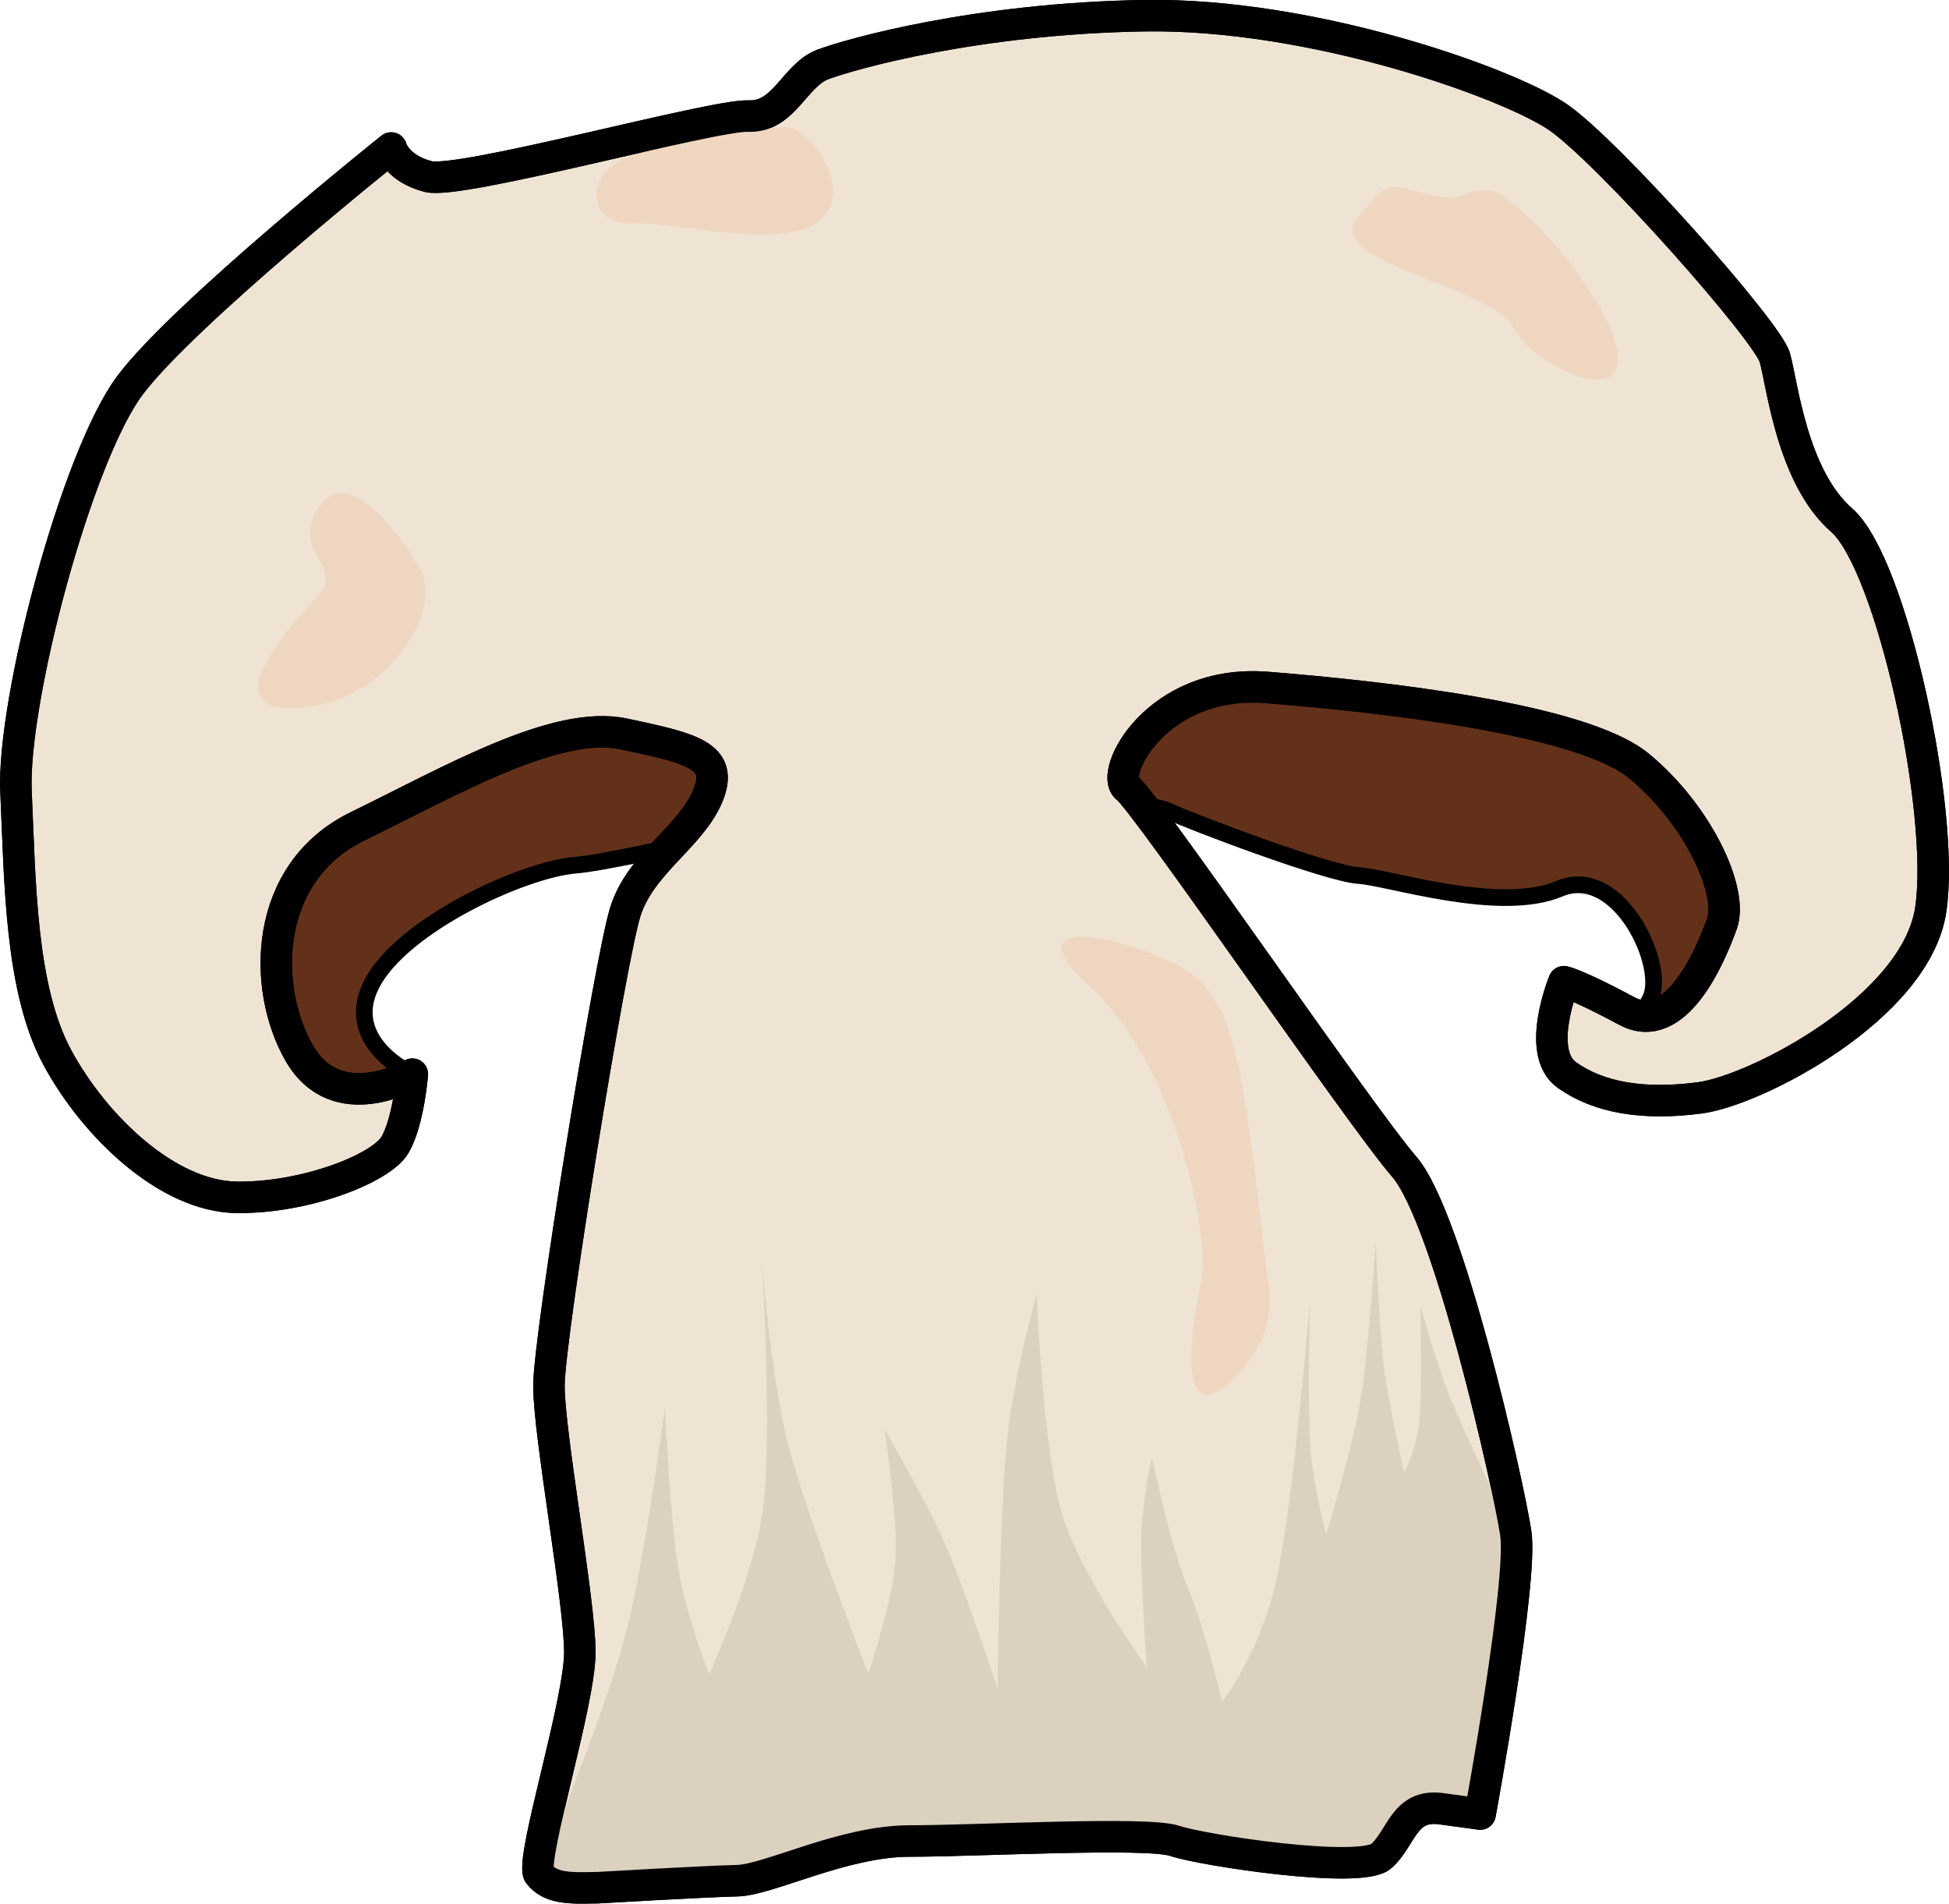 <?xml version="1.0" encoding="UTF-8" standalone="no"?>
<!-- Created with Inkscape (http://www.inkscape.org/) -->

<svg
   width="30.951mm"
   height="30.229mm"
   viewBox="0 0 30.951 30.229"
   version="1.1"
   id="svg23957"
   inkscape:version="1.1.1 (3bf5ae0d25, 2021-09-20)"
   sodipodi:docname="mushroom_01.svg"
   xmlns:inkscape="http://www.inkscape.org/namespaces/inkscape"
   xmlns:sodipodi="http://sodipodi.sourceforge.net/DTD/sodipodi-0.dtd"
   xmlns="http://www.w3.org/2000/svg"
   xmlns:svg="http://www.w3.org/2000/svg">
  <sodipodi:namedview
     id="namedview23959"
     pagecolor="#ffffff"
     bordercolor="#666666"
     borderopacity="1.0"
     inkscape:pageshadow="2"
     inkscape:pageopacity="0.0"
     inkscape:pagecheckerboard="0"
     inkscape:document-units="mm"
     showgrid="false"
     fit-margin-top="0"
     fit-margin-left="0"
     fit-margin-right="0"
     fit-margin-bottom="0"
     inkscape:zoom="0.77593294"
     inkscape:cx="190.09375"
     inkscape:cy="270.64194"
     inkscape:window-width="1916"
     inkscape:window-height="983"
     inkscape:window-x="1920"
     inkscape:window-y="95"
     inkscape:window-maximized="1"
     inkscape:current-layer="layer1" />
  <defs
     id="defs23954" />
  <g
     inkscape:label="Layer 1"
     inkscape:groupmode="layer"
     id="layer1"
     transform="translate(-54.427,-76.952)">
    <g
       id="g23922"
       transform="translate(-13.912,-4.451)">
      <path
         style="fill:#633119;fill-opacity:1;stroke:#000000;stroke-width:0.265px;stroke-linecap:butt;stroke-linejoin:miter;stroke-opacity:1"
         d="m 74.885,98.46 c 0,0 -1.125,-0.508 -0.64,-1.438 0.484,-0.931 2.398,-1.812 3.23,-1.881 0.832,-0.068 4.352,-0.976 5.76,-1.057 1.407,-0.081 3.317,0.035 3.663,0.199 0.346,0.164 2.526,0.991 3.017,1.022 0.491,0.032 2.236,0.611 3.189,0.209 0.953,-0.402 1.722,1.265 1.434,1.767 -0.288,0.503 0.096,0.878 0.096,0.878 0,0 3.229,-1.074 2.887,-2.156 -0.342,-1.082 -2.191,-5.696 -4.771,-6.03 -2.579,-0.333 -17.293,-0.138 -18.523,0.978 -1.23,1.116 -3.795,6.532 -2.549,7.497 1.246,0.964 3.206,0.011 3.206,0.011 z"
         id="path23906" />
      <path
         style="opacity:1;fill:#efe4d4;fill-opacity:1;stroke:#000000;stroke-width:0.5;stroke-linecap:butt;stroke-linejoin:round;stroke-miterlimit:4;stroke-dasharray:none;stroke-opacity:1"
         d="m 77.813,111.378 c 0,0 1.725,-0.101 2.232,-0.112 0.506,-0.012 1.684,-0.63 2.739,-0.63 1.055,0 3.772,-0.151 4.208,-0.003 0.436,0.149 2.955,0.533 3.282,0.243 0.326,-0.29 0.358,-0.833 0.952,-0.753 0.594,0.08 0.618,0.085 0.618,0.085 0,0 0.681,-3.699 0.566,-4.462 -0.115,-0.763 -1.067,-5.006 -1.771,-5.817 -0.704,-0.811 -4.104,-5.795 -4.401,-6.014 -0.298,-0.22 0.465,-1.737 2.224,-1.596 1.76,0.141 4.977,0.488 5.899,1.242 0.923,0.754 1.513,1.987 1.322,2.514 -0.191,0.527 -0.732,1.799 -1.514,1.379 -0.782,-0.42 -0.994,-0.463 -0.994,-0.463 0,0 -0.461,1.123 0.048,1.483 0.509,0.361 1.218,0.48 2.113,0.361 0.895,-0.119 3.431,-1.433 3.664,-2.988 0.233,-1.555 -0.623,-5.493 -1.414,-6.184 -0.791,-0.691 -0.943,-2.161 -1.062,-2.582 -0.118,-0.421 -2.65,-3.276 -3.446,-3.82 -0.797,-0.543 -3.894,-1.649 -6.556,-1.609 -2.662,0.041 -4.665,0.605 -5.115,0.774 -0.45,0.168 -0.613,0.842 -1.182,0.82 -0.569,-0.023 -4.578,1.09 -5.084,0.961 -0.505,-0.129 -0.59,-0.454 -0.59,-0.454 0,0 -3.289,2.627 -4.144,3.763 -0.855,1.136 -1.879,5.025 -1.814,6.457 0.065,1.432 0.067,3.133 0.658,4.225 0.591,1.092 1.747,2.203 2.846,2.217 1.099,0.013 2.301,-0.462 2.516,-0.835 0.215,-0.373 0.274,-1.121 0.274,-1.121 0,0 -1.198,0.705 -1.796,-0.334 -0.597,-1.039 -0.573,-2.87 0.925,-3.6 1.498,-0.731 3.156,-1.696 4.23,-1.468 1.074,0.228 1.605,0.342 1.33,0.991 -0.275,0.649 -1.069,1.066 -1.308,1.837 -0.24,0.771 -1.212,6.754 -1.212,7.523 0,0.769 0.491,3.429 0.491,4.228 0,0.799 -0.767,3.222 -0.654,3.515 0.183,0.249 0.518,0.234 0.923,0.226 z"
         id="path23908"
         sodipodi:nodetypes="ccscsscssssssscsssssssssscssssscssssssscc" />
      <path
         style="fill:#efd6c1;fill-opacity:1;stroke:none;stroke-width:0.265px;stroke-linecap:butt;stroke-linejoin:miter;stroke-opacity:1"
         d="m 78.163,83.964 c -0.54,0.31 -0.459,1.018 0.221,0.987 0.68,-0.031 2.313,0.425 2.938,-0.021 0.625,-0.446 -0.088,-1.456 -0.451,-1.505 -0.362,-0.049 -2.497,0.359 -2.708,0.539 z"
         id="path23910" />
      <path
         style="fill:#efd6c1;fill-opacity:1;stroke:none;stroke-width:0.265px;stroke-linecap:butt;stroke-linejoin:miter;stroke-opacity:1"
         d="m 91.362,84.543 c -1.02,-0.14 -0.859,-0.417 -1.458,0.308 -0.599,0.725 2.086,1.075 2.473,1.756 0.387,0.681 1.827,1.273 1.64,0.343 -0.186,-0.93 -1.638,-2.499 -2.015,-2.522 -0.377,-0.023 -0.335,0.086 -0.64,0.115 z"
         id="path23912" />
      <path
         style="fill:#efd6c1;fill-opacity:1;stroke:none;stroke-width:0.265px;stroke-linecap:butt;stroke-linejoin:miter;stroke-opacity:1"
         d="m 73.39,90.87 c -1.051,1.09 -1.424,1.944 -0.104,1.749 1.32,-0.195 2.07,-1.584 1.729,-2.171 -0.341,-0.587 -1.141,-1.693 -1.615,-0.987 -0.474,0.706 0.426,0.914 -0.01,1.409 z"
         id="path23914" />
      <path
         style="fill:#efd6c1;fill-opacity:1;stroke:none;stroke-width:0.265px;stroke-linecap:butt;stroke-linejoin:miter;stroke-opacity:1"
         d="m 88.459,101.614 c -0.386,-3.207 -0.46,-4.391 -1.417,-4.883 -0.957,-0.492 -2.688,-0.839 -1.365,0.371 1.322,1.21 1.892,3.95 1.735,4.652 -0.157,0.701 -0.391,2.361 0.443,1.605 0.834,-0.756 0.639,-1.461 0.604,-1.744 z"
         id="path23916" />
      <path
         style="fill:#dcd0bf;fill-opacity:1;stroke:none;stroke-width:0.265px;stroke-linecap:butt;stroke-linejoin:miter;stroke-opacity:1"
         d="m 76.89,111.152 c 0,0 1.026,-2.468 1.36,-3.709 0.333,-1.242 0.649,-3.707 0.649,-3.707 0,0 0.089,1.933 0.222,2.642 0.134,0.709 0.478,1.609 0.478,1.609 0,0 0.662,-1.419 0.841,-2.523 0.179,-1.104 -0.002,-4.053 -0.002,-4.053 0,0 0.127,1.72 0.392,2.825 0.265,1.104 1.297,3.744 1.297,3.744 0,0 0.377,-1.106 0.429,-1.761 0.052,-0.655 -0.171,-2.123 -0.171,-2.123 0,0 0.648,1.112 0.953,1.799 0.305,0.686 0.843,2.322 0.843,2.322 0,0 0.035,-3.042 0.165,-4.088 0.13,-1.045 0.458,-2.182 0.458,-2.182 0,0 0.094,2.553 0.418,3.551 0.324,0.998 1.328,2.375 1.328,2.375 0,0 -0.114,-1.603 -0.085,-2.16 0.028,-0.557 0.167,-1.172 0.167,-1.172 0,0 0.295,1.422 0.564,2.055 0.269,0.633 0.548,1.822 0.548,1.822 0,0 0.472,-0.563 0.786,-1.614 0.314,-1.051 0.611,-4.749 0.611,-4.749 0,0 -0.045,1.791 0.014,2.411 0.059,0.62 0.244,1.302 0.244,1.302 0,0 0.394,-1.278 0.532,-2.054 0.138,-0.776 0.256,-2.597 0.256,-2.597 0,0 0.051,1.375 0.129,1.986 0.078,0.612 0.322,1.679 0.322,1.679 0,0 0.155,-0.268 0.227,-0.711 0.072,-0.443 0.027,-1.945 0.027,-1.945 0,0 0.226,0.819 0.432,1.357 0.206,0.538 0.837,1.852 0.837,1.852 l 0.242,0.848 -0.556,4.024 -1.188,-0.043 -0.421,0.746 -3.49,-0.316 -4.433,0.141 -2.128,0.507 -2.37,0.136 z"
         id="path23918"
         sodipodi:nodetypes="czczczczczczczczczczczczczczczczcccccccccc" />
      <path
         style="opacity:1;fill:none;fill-opacity:1;stroke:#000000;stroke-width:0.5;stroke-linecap:butt;stroke-linejoin:round;stroke-miterlimit:4;stroke-dasharray:none;stroke-opacity:1"
         d="m 77.813,111.378 c 0,0 1.725,-0.101 2.232,-0.112 0.506,-0.012 1.684,-0.63 2.739,-0.63 1.055,0 3.772,-0.151 4.208,-0.003 0.436,0.149 2.955,0.533 3.282,0.243 0.326,-0.29 0.358,-0.833 0.952,-0.753 0.594,0.08 0.618,0.085 0.618,0.085 0,0 0.681,-3.699 0.566,-4.462 -0.115,-0.763 -1.067,-5.006 -1.771,-5.817 -0.704,-0.811 -4.104,-5.795 -4.401,-6.014 -0.298,-0.22 0.465,-1.737 2.224,-1.596 1.76,0.141 4.977,0.488 5.899,1.242 0.923,0.754 1.513,1.987 1.322,2.514 -0.191,0.527 -0.732,1.799 -1.514,1.379 -0.782,-0.42 -0.994,-0.463 -0.994,-0.463 0,0 -0.461,1.123 0.048,1.483 0.509,0.361 1.218,0.48 2.113,0.361 0.895,-0.119 3.431,-1.433 3.664,-2.988 0.233,-1.555 -0.623,-5.493 -1.414,-6.184 -0.791,-0.691 -0.943,-2.161 -1.062,-2.582 -0.118,-0.421 -2.65,-3.276 -3.446,-3.82 -0.797,-0.543 -3.894,-1.649 -6.556,-1.609 -2.662,0.041 -4.665,0.605 -5.115,0.774 -0.45,0.168 -0.613,0.842 -1.182,0.82 -0.569,-0.023 -4.578,1.09 -5.084,0.961 -0.505,-0.129 -0.59,-0.454 -0.59,-0.454 0,0 -3.289,2.627 -4.144,3.763 -0.855,1.136 -1.879,5.025 -1.814,6.457 0.065,1.432 0.067,3.133 0.658,4.225 0.591,1.092 1.747,2.203 2.846,2.217 1.099,0.013 2.301,-0.462 2.516,-0.835 0.215,-0.373 0.274,-1.121 0.274,-1.121 0,0 -1.198,0.705 -1.796,-0.334 -0.597,-1.039 -0.573,-2.87 0.925,-3.6 1.498,-0.731 3.156,-1.696 4.23,-1.468 1.074,0.228 1.605,0.342 1.33,0.991 -0.275,0.649 -1.069,1.066 -1.308,1.837 -0.24,0.771 -1.212,6.754 -1.212,7.523 0,0.769 0.491,3.429 0.491,4.228 0,0.799 -0.767,3.222 -0.654,3.515 0.183,0.249 0.518,0.234 0.923,0.226 z"
         id="path23920"
         sodipodi:nodetypes="ccscsscssssssscsssssssssscssssscssssssscc" />
    </g>
  </g>
</svg>

